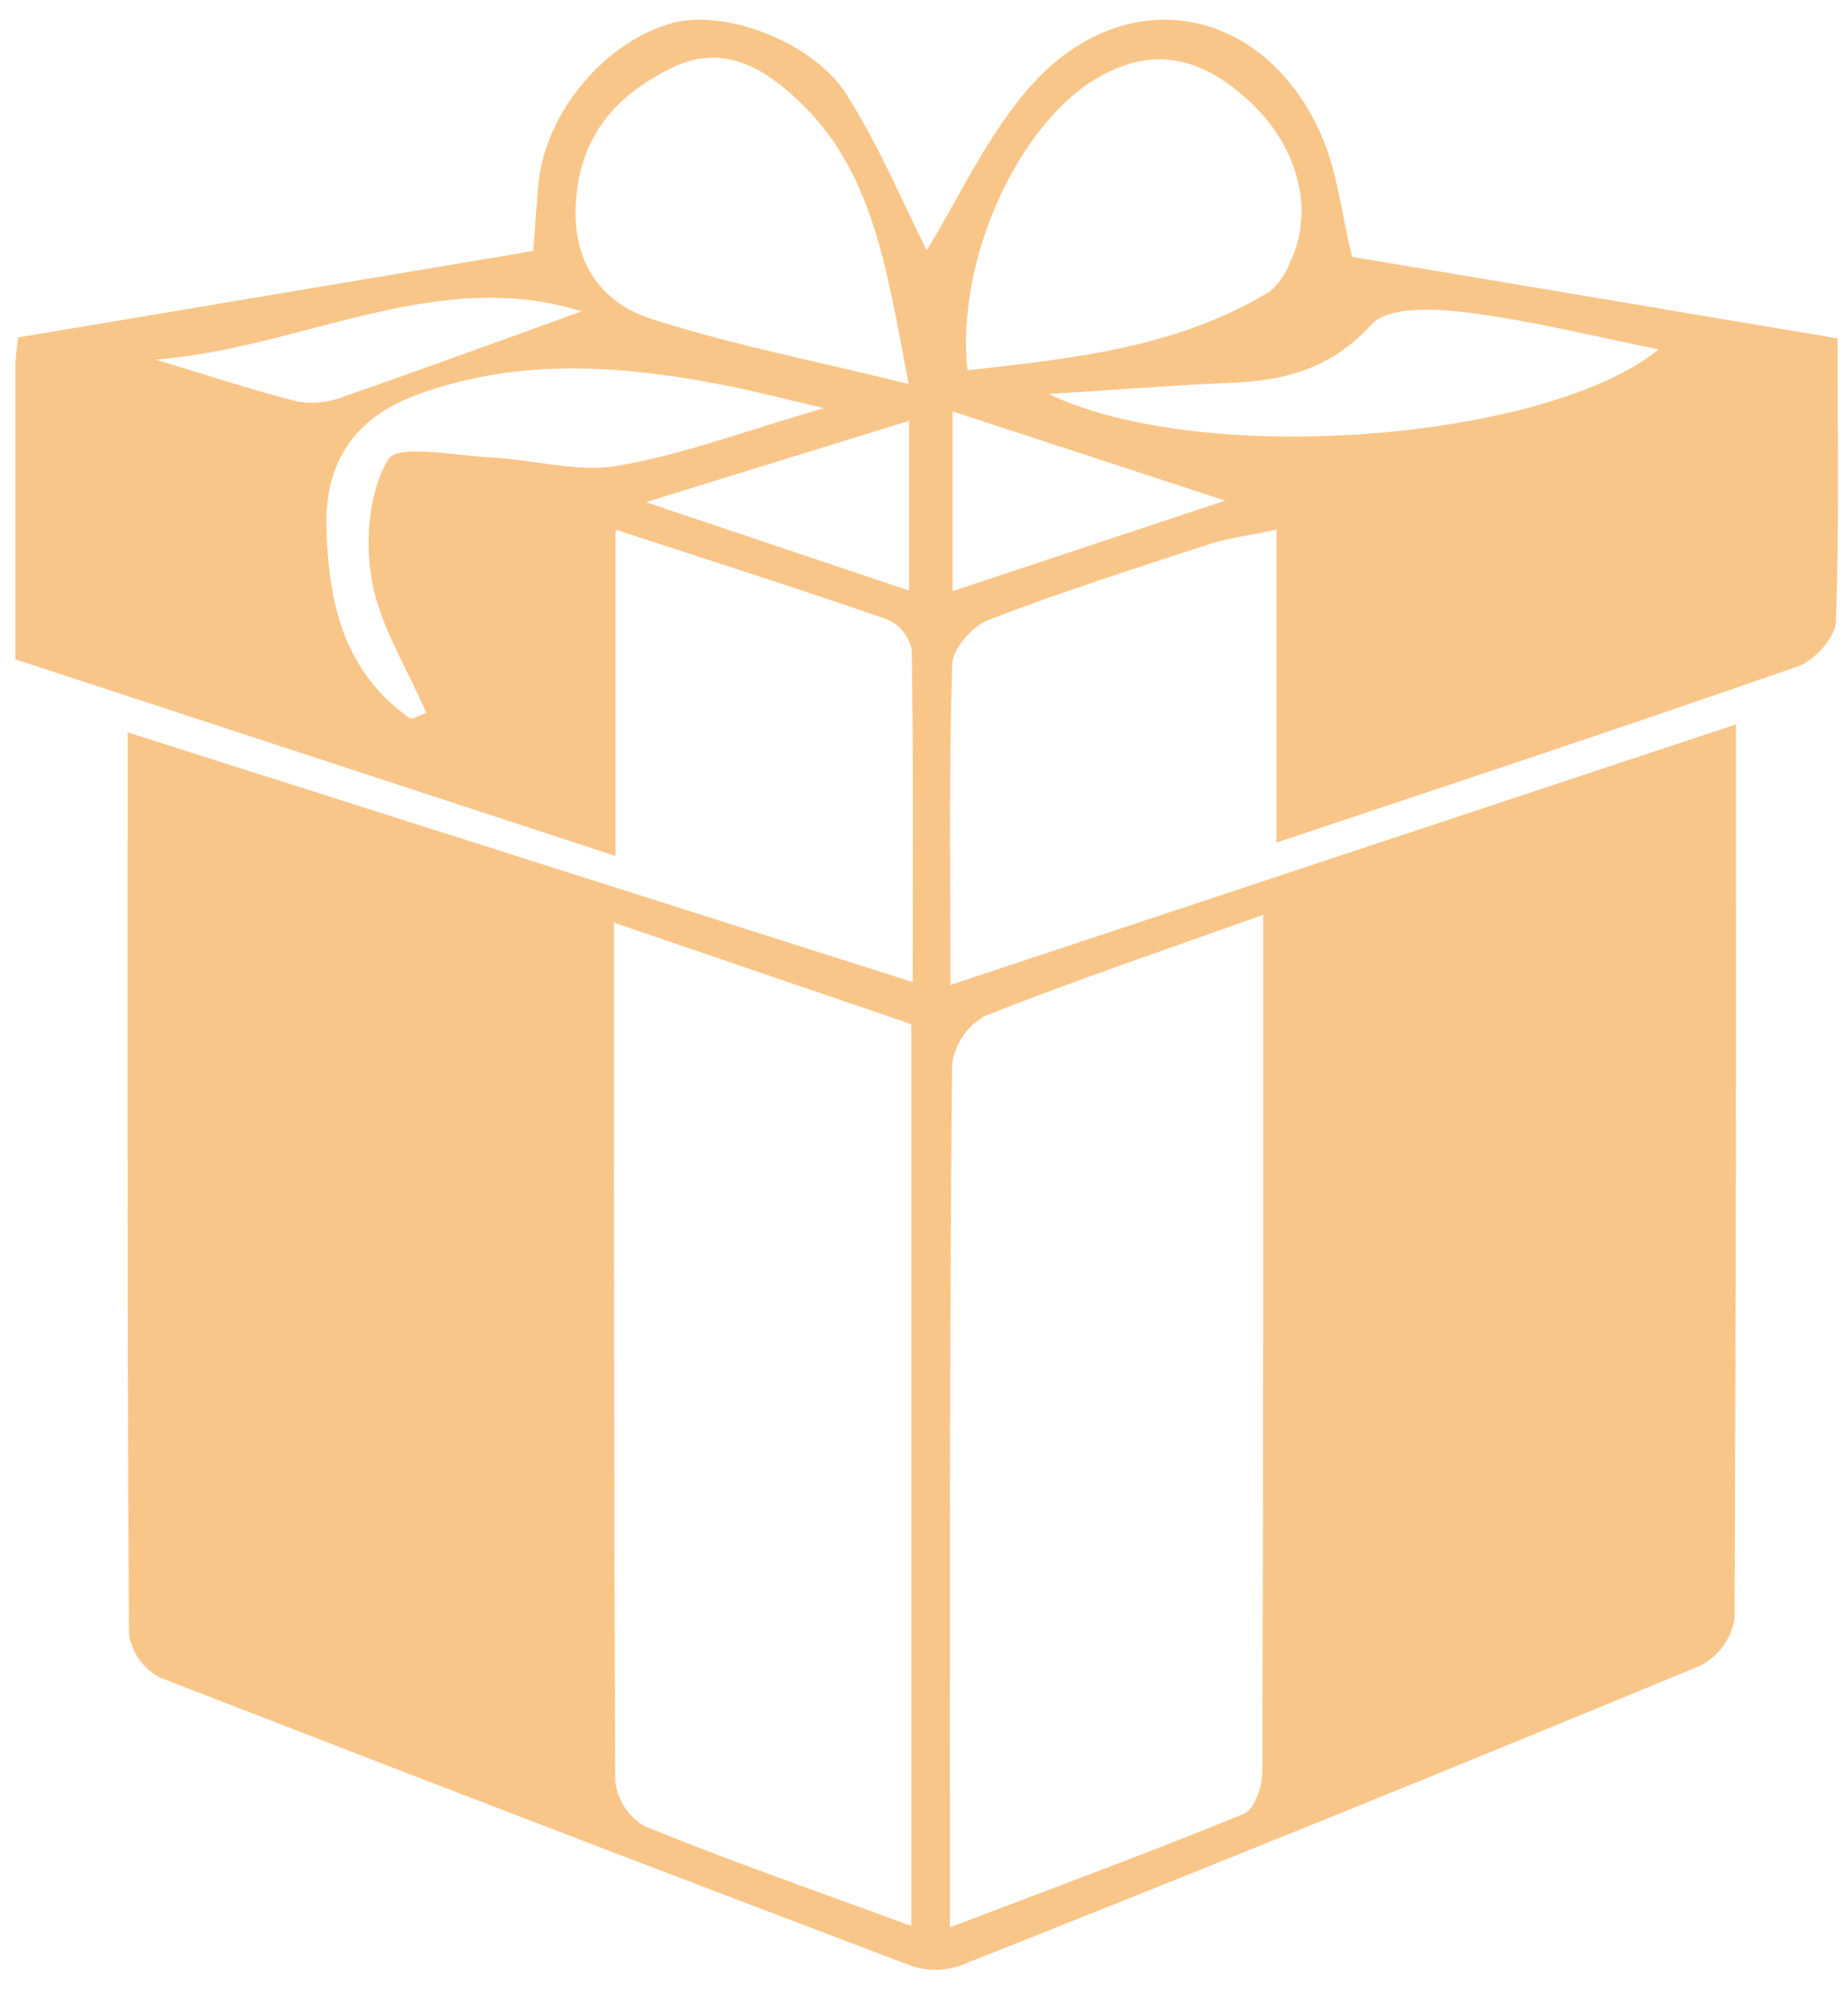 <svg width="47" height="51" viewBox="0 0 47 51" fill="none" xmlns="http://www.w3.org/2000/svg">
<path d="M0.389 16.764C0.389 14.31 0.389 11.831 0.389 9.352C0.389 9.098 0.436 8.844 0.459 8.58L13.563 6.381C13.601 5.876 13.639 5.266 13.696 4.66C13.874 2.844 15.404 1.032 17.134 0.578C18.445 0.235 20.69 1.06 21.544 2.422C22.398 3.784 23.007 5.254 23.569 6.365C24.372 5.069 25.102 3.422 26.248 2.149C28.651 -0.514 32.156 0.146 33.606 3.438C34.007 4.343 34.108 5.384 34.387 6.53L46.736 8.603C46.736 10.98 46.781 13.39 46.692 15.793C46.692 16.199 46.142 16.793 45.739 16.939C41.381 18.459 36.997 19.907 32.464 21.424V13.466C31.759 13.618 31.223 13.682 30.721 13.847C28.845 14.46 26.965 15.059 25.128 15.767C24.724 15.923 24.226 16.498 24.216 16.894C24.134 19.529 24.172 22.167 24.172 25.043L44.152 18.418C44.152 26.065 44.152 33.617 44.114 41.17C44.069 41.422 43.966 41.661 43.813 41.868C43.66 42.074 43.461 42.241 43.231 42.357C36.98 44.945 30.711 47.485 24.426 49.976C24.015 50.119 23.567 50.119 23.156 49.976C16.784 47.563 10.423 45.123 4.074 42.655C3.865 42.547 3.684 42.391 3.546 42.2C3.408 42.008 3.317 41.787 3.281 41.554C3.233 33.935 3.246 26.345 3.246 18.621L23.213 24.97C23.213 22.075 23.232 19.304 23.188 16.529C23.156 16.363 23.086 16.206 22.982 16.072C22.878 15.938 22.744 15.83 22.591 15.758C20.34 14.977 18.071 14.256 15.655 13.466V21.764L0.389 16.764ZM24.175 48.998C26.826 47.988 29.254 47.093 31.642 46.115C31.902 46.011 32.102 45.426 32.105 45.065C32.13 37.855 32.124 30.646 32.124 23.262C29.692 24.129 27.346 24.923 25.051 25.831C24.823 25.958 24.628 26.138 24.482 26.355C24.337 26.573 24.244 26.822 24.213 27.081C24.147 34.249 24.159 41.42 24.159 48.998H24.175ZM23.175 48.963V26.04L15.614 23.459C15.614 30.913 15.614 38.097 15.649 45.284C15.674 45.52 15.755 45.746 15.884 45.945C16.013 46.144 16.187 46.31 16.391 46.43C18.588 47.331 20.842 48.109 23.159 48.963H23.175ZM24.62 9.412C27.283 9.117 29.934 8.844 32.295 7.412C32.53 7.211 32.708 6.952 32.81 6.66C33.445 5.368 33.019 3.711 31.759 2.558C30.622 1.52 29.404 1.12 27.924 1.974C25.924 3.124 24.305 6.571 24.604 9.412H24.62ZM23.108 9.758C22.54 6.771 22.194 4.333 20.302 2.555C19.439 1.746 18.398 1.073 17.064 1.736C15.652 2.435 14.779 3.444 14.652 5.069C14.528 6.59 15.223 7.669 16.556 8.104C18.534 8.746 20.601 9.146 23.093 9.758H23.108ZM10.842 18.126C10.338 16.955 9.658 15.904 9.458 14.764C9.281 13.761 9.376 12.507 9.874 11.679C10.109 11.285 11.56 11.584 12.458 11.628C13.544 11.682 14.68 12.018 15.703 11.844C17.331 11.571 18.902 10.971 20.959 10.377C19.88 10.126 19.255 9.961 18.617 9.834C15.925 9.288 13.22 9.066 10.582 10.047C9.02 10.625 8.261 11.746 8.303 13.412C8.35 15.317 8.738 17.078 10.427 18.266C10.474 18.297 10.611 18.209 10.842 18.126ZM26.67 10.018C30.673 11.923 39.39 11.168 42.187 8.882C40.6 8.565 38.981 8.158 37.34 7.949C36.521 7.844 35.311 7.78 34.883 8.25C33.845 9.387 32.66 9.682 31.276 9.736C29.892 9.79 28.404 9.911 26.67 10.018ZM24.226 10.46V15.031L31.162 12.729L24.226 10.46ZM23.118 15.015V10.701L16.426 12.768L23.118 15.015ZM3.957 9.142C5.163 9.504 6.36 9.904 7.579 10.212C7.97 10.275 8.37 10.232 8.738 10.085C10.715 9.399 12.677 8.679 14.791 7.917C11.109 6.755 7.623 8.872 3.957 9.142Z" fill="#F9C689"/>
</svg>
